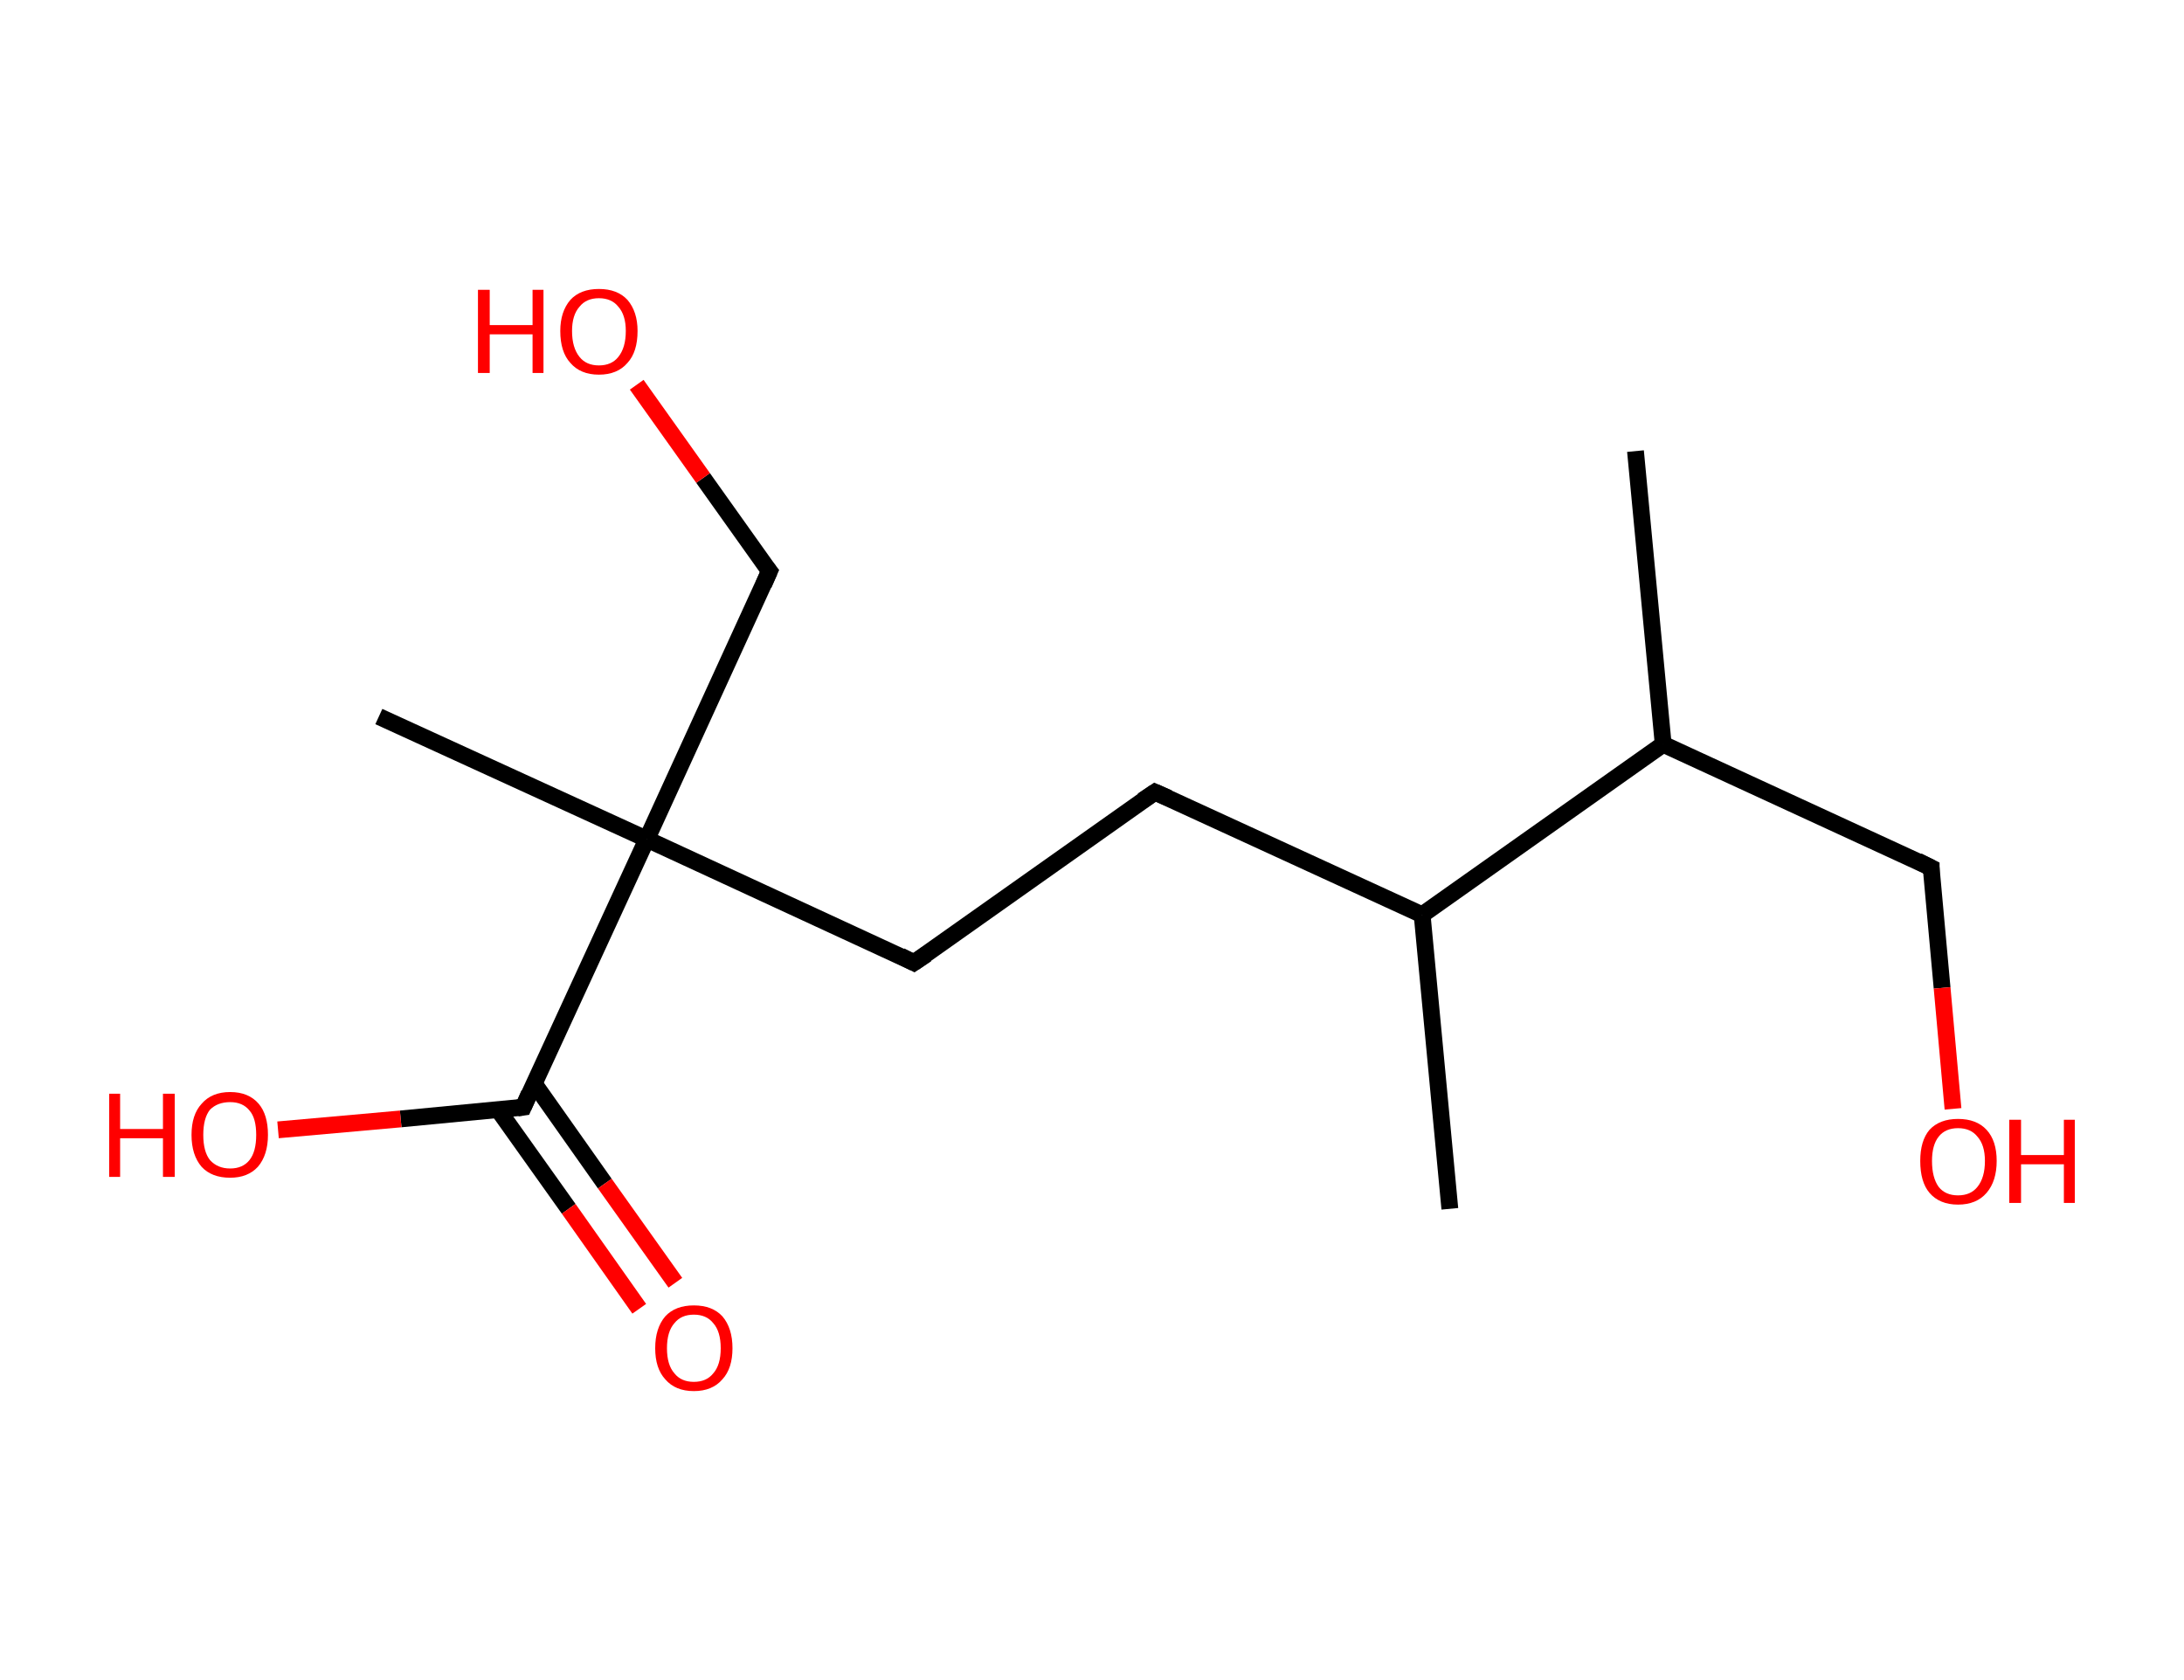 <?xml version='1.0' encoding='ASCII' standalone='yes'?>
<svg xmlns="http://www.w3.org/2000/svg" xmlns:rdkit="http://www.rdkit.org/xml" xmlns:xlink="http://www.w3.org/1999/xlink" version="1.1" baseProfile="full" xml:space="preserve" width="260px" height="200px" viewBox="0 0 260 200">
<!-- END OF HEADER -->
<rect style="opacity:1.0;fill:#FFFFFF;stroke:none" width="260.0" height="200.0" x="0.0" y="0.0"> </rect>
<path class="bond-0 atom-0 atom-1" d="M 194.7,53.7 L 198.0,88.6" style="fill:none;fill-rule:evenodd;stroke:#000000;stroke-width:2.0px;stroke-linecap:butt;stroke-linejoin:miter;stroke-opacity:1"/>
<path class="bond-1 atom-1 atom-2" d="M 198.0,88.6 L 229.9,103.3" style="fill:none;fill-rule:evenodd;stroke:#000000;stroke-width:2.0px;stroke-linecap:butt;stroke-linejoin:miter;stroke-opacity:1"/>
<path class="bond-2 atom-2 atom-3" d="M 229.9,103.3 L 231.2,117.6" style="fill:none;fill-rule:evenodd;stroke:#000000;stroke-width:2.0px;stroke-linecap:butt;stroke-linejoin:miter;stroke-opacity:1"/>
<path class="bond-2 atom-2 atom-3" d="M 231.2,117.6 L 232.5,132.0" style="fill:none;fill-rule:evenodd;stroke:#FF0000;stroke-width:2.0px;stroke-linecap:butt;stroke-linejoin:miter;stroke-opacity:1"/>
<path class="bond-3 atom-1 atom-4" d="M 198.0,88.6 L 169.3,108.9" style="fill:none;fill-rule:evenodd;stroke:#000000;stroke-width:2.0px;stroke-linecap:butt;stroke-linejoin:miter;stroke-opacity:1"/>
<path class="bond-4 atom-4 atom-5" d="M 169.3,108.9 L 172.6,143.9" style="fill:none;fill-rule:evenodd;stroke:#000000;stroke-width:2.0px;stroke-linecap:butt;stroke-linejoin:miter;stroke-opacity:1"/>
<path class="bond-5 atom-4 atom-6" d="M 169.3,108.9 L 137.5,94.3" style="fill:none;fill-rule:evenodd;stroke:#000000;stroke-width:2.0px;stroke-linecap:butt;stroke-linejoin:miter;stroke-opacity:1"/>
<path class="bond-6 atom-6 atom-7" d="M 137.5,94.3 L 108.8,114.6" style="fill:none;fill-rule:evenodd;stroke:#000000;stroke-width:2.0px;stroke-linecap:butt;stroke-linejoin:miter;stroke-opacity:1"/>
<path class="bond-7 atom-7 atom-8" d="M 108.8,114.6 L 77.0,99.9" style="fill:none;fill-rule:evenodd;stroke:#000000;stroke-width:2.0px;stroke-linecap:butt;stroke-linejoin:miter;stroke-opacity:1"/>
<path class="bond-8 atom-8 atom-9" d="M 77.0,99.9 L 45.1,85.3" style="fill:none;fill-rule:evenodd;stroke:#000000;stroke-width:2.0px;stroke-linecap:butt;stroke-linejoin:miter;stroke-opacity:1"/>
<path class="bond-9 atom-8 atom-10" d="M 77.0,99.9 L 91.6,68.0" style="fill:none;fill-rule:evenodd;stroke:#000000;stroke-width:2.0px;stroke-linecap:butt;stroke-linejoin:miter;stroke-opacity:1"/>
<path class="bond-10 atom-10 atom-11" d="M 91.6,68.0 L 83.7,56.9" style="fill:none;fill-rule:evenodd;stroke:#000000;stroke-width:2.0px;stroke-linecap:butt;stroke-linejoin:miter;stroke-opacity:1"/>
<path class="bond-10 atom-10 atom-11" d="M 83.7,56.9 L 75.8,45.8" style="fill:none;fill-rule:evenodd;stroke:#FF0000;stroke-width:2.0px;stroke-linecap:butt;stroke-linejoin:miter;stroke-opacity:1"/>
<path class="bond-11 atom-8 atom-12" d="M 77.0,99.9 L 62.3,131.8" style="fill:none;fill-rule:evenodd;stroke:#000000;stroke-width:2.0px;stroke-linecap:butt;stroke-linejoin:miter;stroke-opacity:1"/>
<path class="bond-12 atom-12 atom-13" d="M 59.3,132.1 L 67.7,143.9" style="fill:none;fill-rule:evenodd;stroke:#000000;stroke-width:2.0px;stroke-linecap:butt;stroke-linejoin:miter;stroke-opacity:1"/>
<path class="bond-12 atom-12 atom-13" d="M 67.7,143.9 L 76.1,155.8" style="fill:none;fill-rule:evenodd;stroke:#FF0000;stroke-width:2.0px;stroke-linecap:butt;stroke-linejoin:miter;stroke-opacity:1"/>
<path class="bond-12 atom-12 atom-13" d="M 63.6,129.0 L 72.0,140.9" style="fill:none;fill-rule:evenodd;stroke:#000000;stroke-width:2.0px;stroke-linecap:butt;stroke-linejoin:miter;stroke-opacity:1"/>
<path class="bond-12 atom-12 atom-13" d="M 72.0,140.9 L 80.4,152.7" style="fill:none;fill-rule:evenodd;stroke:#FF0000;stroke-width:2.0px;stroke-linecap:butt;stroke-linejoin:miter;stroke-opacity:1"/>
<path class="bond-13 atom-12 atom-14" d="M 62.3,131.8 L 47.7,133.2" style="fill:none;fill-rule:evenodd;stroke:#000000;stroke-width:2.0px;stroke-linecap:butt;stroke-linejoin:miter;stroke-opacity:1"/>
<path class="bond-13 atom-12 atom-14" d="M 47.7,133.2 L 33.1,134.5" style="fill:none;fill-rule:evenodd;stroke:#FF0000;stroke-width:2.0px;stroke-linecap:butt;stroke-linejoin:miter;stroke-opacity:1"/>
<path d="M 228.3,102.5 L 229.9,103.3 L 229.9,104.0" style="fill:none;stroke:#000000;stroke-width:2.0px;stroke-linecap:butt;stroke-linejoin:miter;stroke-opacity:1;"/>
<path d="M 139.1,95.0 L 137.5,94.3 L 136.0,95.3" style="fill:none;stroke:#000000;stroke-width:2.0px;stroke-linecap:butt;stroke-linejoin:miter;stroke-opacity:1;"/>
<path d="M 110.3,113.6 L 108.8,114.6 L 107.2,113.8" style="fill:none;stroke:#000000;stroke-width:2.0px;stroke-linecap:butt;stroke-linejoin:miter;stroke-opacity:1;"/>
<path d="M 90.9,69.6 L 91.6,68.0 L 91.2,67.5" style="fill:none;stroke:#000000;stroke-width:2.0px;stroke-linecap:butt;stroke-linejoin:miter;stroke-opacity:1;"/>
<path d="M 63.0,130.2 L 62.3,131.8 L 61.6,131.9" style="fill:none;stroke:#000000;stroke-width:2.0px;stroke-linecap:butt;stroke-linejoin:miter;stroke-opacity:1;"/>
<path class="atom-3" d="M 228.6 138.2 Q 228.6 135.8, 229.7 134.5 Q 230.9 133.2, 233.1 133.2 Q 235.3 133.2, 236.5 134.5 Q 237.7 135.8, 237.7 138.2 Q 237.7 140.6, 236.5 142.0 Q 235.3 143.4, 233.1 143.4 Q 230.9 143.4, 229.7 142.0 Q 228.6 140.7, 228.6 138.2 M 233.1 142.3 Q 234.6 142.3, 235.4 141.3 Q 236.3 140.2, 236.3 138.2 Q 236.3 136.3, 235.4 135.3 Q 234.6 134.3, 233.1 134.3 Q 231.6 134.3, 230.8 135.3 Q 230.0 136.3, 230.0 138.2 Q 230.0 140.2, 230.8 141.3 Q 231.6 142.3, 233.1 142.3 " fill="#FF0000"/>
<path class="atom-3" d="M 239.2 133.3 L 240.6 133.3 L 240.6 137.5 L 245.7 137.5 L 245.7 133.3 L 247.0 133.3 L 247.0 143.2 L 245.7 143.2 L 245.7 138.6 L 240.6 138.6 L 240.6 143.2 L 239.2 143.2 L 239.2 133.3 " fill="#FF0000"/>
<path class="atom-11" d="M 56.9 34.5 L 58.3 34.5 L 58.3 38.7 L 63.4 38.7 L 63.4 34.5 L 64.7 34.5 L 64.7 44.4 L 63.4 44.4 L 63.4 39.8 L 58.3 39.8 L 58.3 44.4 L 56.9 44.4 L 56.9 34.5 " fill="#FF0000"/>
<path class="atom-11" d="M 66.7 39.4 Q 66.7 37.1, 67.9 35.7 Q 69.1 34.4, 71.3 34.4 Q 73.5 34.4, 74.7 35.7 Q 75.9 37.1, 75.9 39.4 Q 75.9 41.9, 74.7 43.2 Q 73.5 44.6, 71.3 44.6 Q 69.1 44.6, 67.9 43.2 Q 66.7 41.9, 66.7 39.4 M 71.3 43.5 Q 72.8 43.5, 73.6 42.5 Q 74.5 41.4, 74.5 39.4 Q 74.5 37.5, 73.6 36.5 Q 72.8 35.5, 71.3 35.5 Q 69.8 35.5, 69.0 36.5 Q 68.1 37.5, 68.1 39.4 Q 68.1 41.4, 69.0 42.5 Q 69.8 43.5, 71.3 43.5 " fill="#FF0000"/>
<path class="atom-13" d="M 78.0 160.5 Q 78.0 158.1, 79.2 156.7 Q 80.4 155.4, 82.6 155.4 Q 84.8 155.4, 86.0 156.7 Q 87.2 158.1, 87.2 160.5 Q 87.2 162.9, 86.0 164.2 Q 84.8 165.6, 82.6 165.6 Q 80.4 165.6, 79.2 164.2 Q 78.0 162.9, 78.0 160.5 M 82.6 164.5 Q 84.1 164.5, 84.9 163.5 Q 85.8 162.5, 85.8 160.5 Q 85.8 158.5, 84.9 157.5 Q 84.1 156.5, 82.6 156.5 Q 81.1 156.5, 80.3 157.5 Q 79.4 158.5, 79.4 160.5 Q 79.4 162.5, 80.3 163.5 Q 81.1 164.5, 82.6 164.5 " fill="#FF0000"/>
<path class="atom-14" d="M 13.0 130.2 L 14.3 130.2 L 14.3 134.4 L 19.4 134.4 L 19.4 130.2 L 20.8 130.2 L 20.8 140.1 L 19.4 140.1 L 19.4 135.5 L 14.3 135.5 L 14.3 140.1 L 13.0 140.1 L 13.0 130.2 " fill="#FF0000"/>
<path class="atom-14" d="M 22.8 135.1 Q 22.8 132.7, 24.0 131.4 Q 25.2 130.0, 27.4 130.0 Q 29.6 130.0, 30.8 131.4 Q 31.9 132.7, 31.9 135.1 Q 31.9 137.5, 30.7 138.9 Q 29.5 140.2, 27.4 140.2 Q 25.2 140.2, 24.0 138.9 Q 22.8 137.5, 22.8 135.1 M 27.4 139.1 Q 28.9 139.1, 29.7 138.1 Q 30.5 137.1, 30.5 135.1 Q 30.5 133.1, 29.7 132.2 Q 28.9 131.2, 27.4 131.2 Q 25.9 131.2, 25.0 132.1 Q 24.2 133.1, 24.2 135.1 Q 24.2 137.1, 25.0 138.1 Q 25.9 139.1, 27.4 139.1 " fill="#FF0000"/>
</svg>
